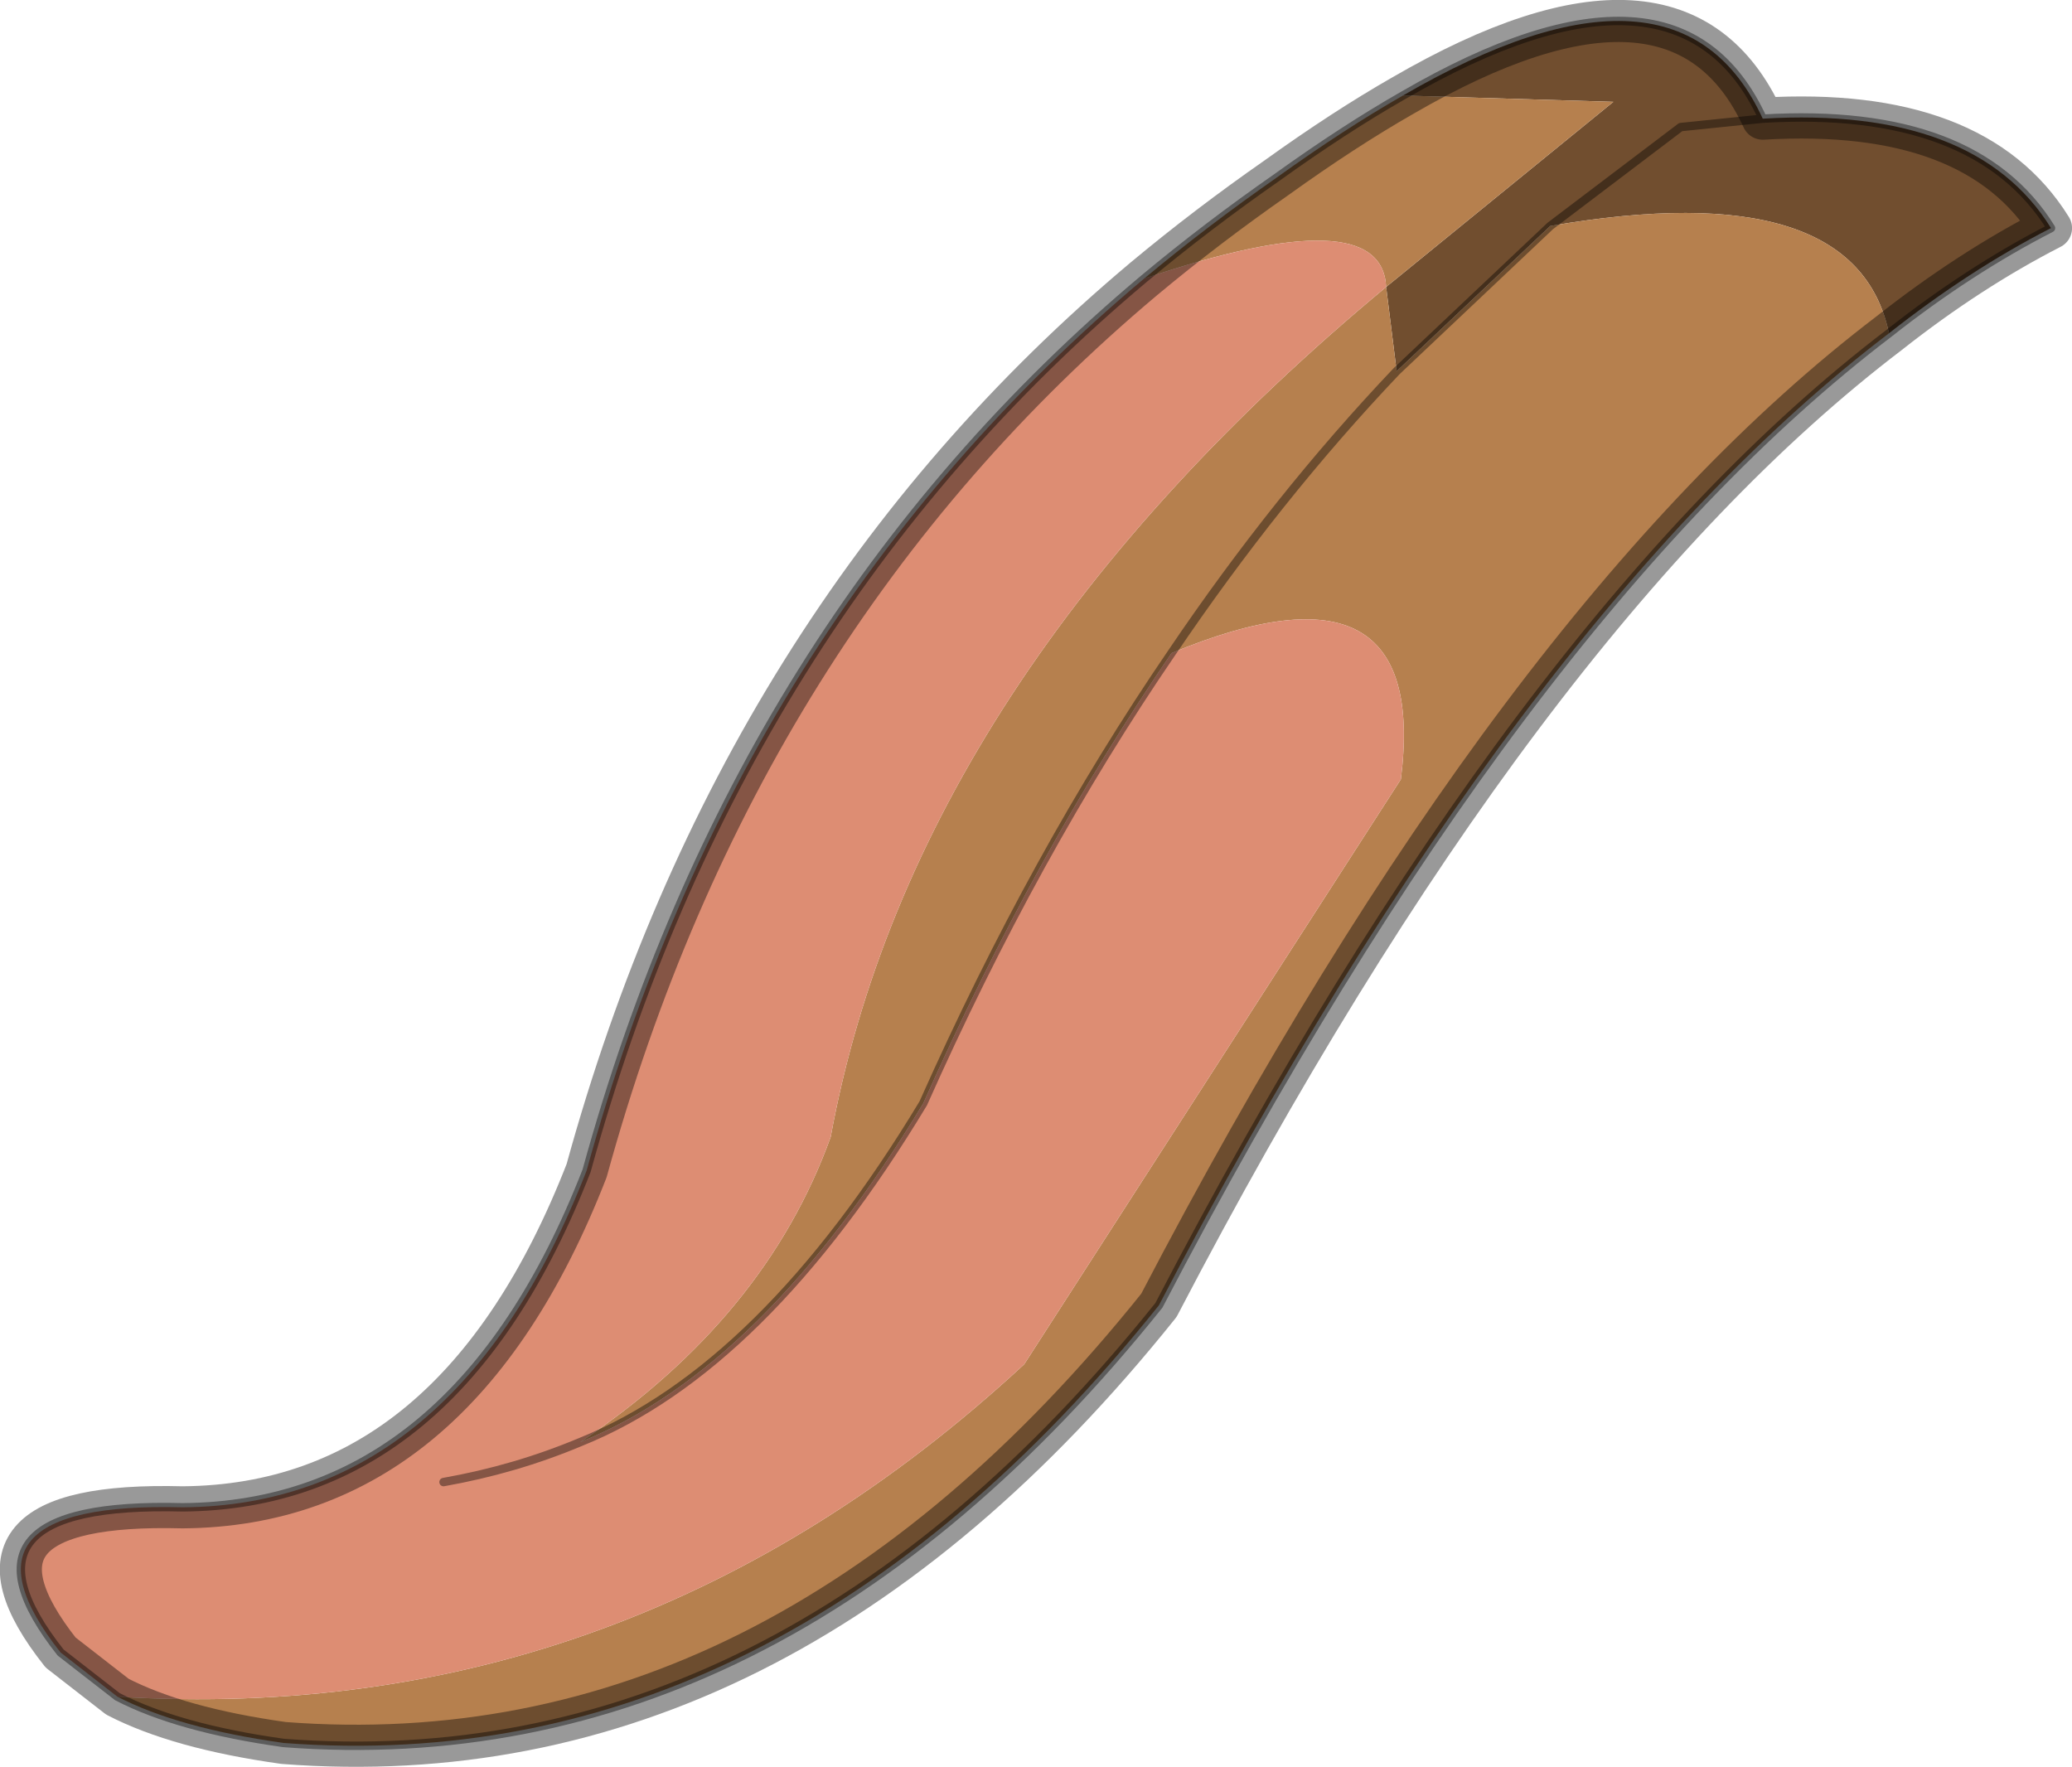 <svg viewBox="0 0 49.239 41.988" xmlns="http://www.w3.org/2000/svg" xmlns:xlink="http://www.w3.org/1999/xlink"><use transform="translate(-.01 .02)" width="49.25" height="41.95" xlink:href="#a"/><defs><g id="a"><path d="m284.05 187.8-.25-2 5.4-4.4-5-.15q6.55-3.8 8.55.55l-1.95.2-3.1 2.35 3.1-2.35 1.95-.2q5.05-.3 6.85 2.6-1.95 1-3.85 2.5-.8-3.8-8.05-2.55l-3.65 3.45" fill="#714e2f" fill-rule="evenodd" transform="translate(-250.85 -179)"/><path d="m284.2 181.25 5 .15-5.4 4.4.25 2 3.65-3.45q7.25-1.25 8.05 2.55-8.8 6.7-17.35 23.1-9.05 11.3-20.8 10.4-2.5-.35-3.95-1.1 12.2.75 21.55-7.9l8.95-13.9q.7-5.55-5.45-3-3.25 4.75-5.9 10.7-3.8 6.3-8.15 8.05 4.4-2.95 5.95-7.25 2-10.9 13.2-20.2-.1-2.1-5.75-.2 1.5-1.25 3.15-2.4 1.6-1.15 3-1.95m-.15 6.55q-2.85 3-5.35 6.7 2.5-3.7 5.35-6.7" fill="#b6804e" fill-rule="evenodd" transform="translate(-250.85 -179)"/><path d="M278.05 185.6q5.65-1.9 5.75.2-11.2 9.3-13.2 20.2-1.55 4.3-5.95 7.25 4.35-1.75 8.15-8.05 2.65-5.95 5.9-10.7 6.15-2.55 5.45 3l-8.95 13.9q-9.35 8.65-21.55 7.9l-1.35-1.05q-2.85-3.6 2.9-3.45 6.5-.05 9.6-8 3.6-13.1 13.25-21.2m-16.65 28.6q1.7-.3 3.25-.95-1.55.65-3.25.95" fill="#dd8d73" fill-rule="evenodd" transform="translate(-250.85 -179)"/><path d="m33.2 8.8 3.65-3.45L39.95 3l1.95-.2q-2-4.35-8.55-.55-1.4.8-3 1.95-1.65 1.15-3.15 2.4-9.65 8.1-13.25 21.2-3.1 7.95-9.6 8-5.75-.15-2.9 3.45L2.8 40.3q1.45.75 3.95 1.1 11.75.9 20.8-10.4Q36.1 14.6 44.9 7.9q1.9-1.5 3.85-2.5-1.8-2.9-6.85-2.6M13.8 34.25q4.35-1.75 8.15-8.05 2.65-5.95 5.9-10.7 2.5-3.7 5.35-6.7M13.8 34.25q-1.55.65-3.25.95" fill="none" stroke="#000" stroke-linecap="round" stroke-linejoin="round" stroke-opacity=".4" stroke-width=".2"/><path d="M284.2 181.25q-1.4.8-3 1.95-1.65 1.15-3.15 2.4-9.65 8.1-13.25 21.2-3.1 7.95-9.6 8-5.75-.15-2.9 3.45l1.35 1.05q1.45.75 3.95 1.1 11.75.9 20.8-10.4 8.55-16.4 17.35-23.1 1.9-1.5 3.85-2.5-1.8-2.9-6.85-2.6-2-4.35-8.55-.55z" fill="none" stroke="#000" stroke-linecap="round" stroke-linejoin="round" stroke-opacity=".4" transform="translate(-250.85 -179)"/></g></defs></svg>